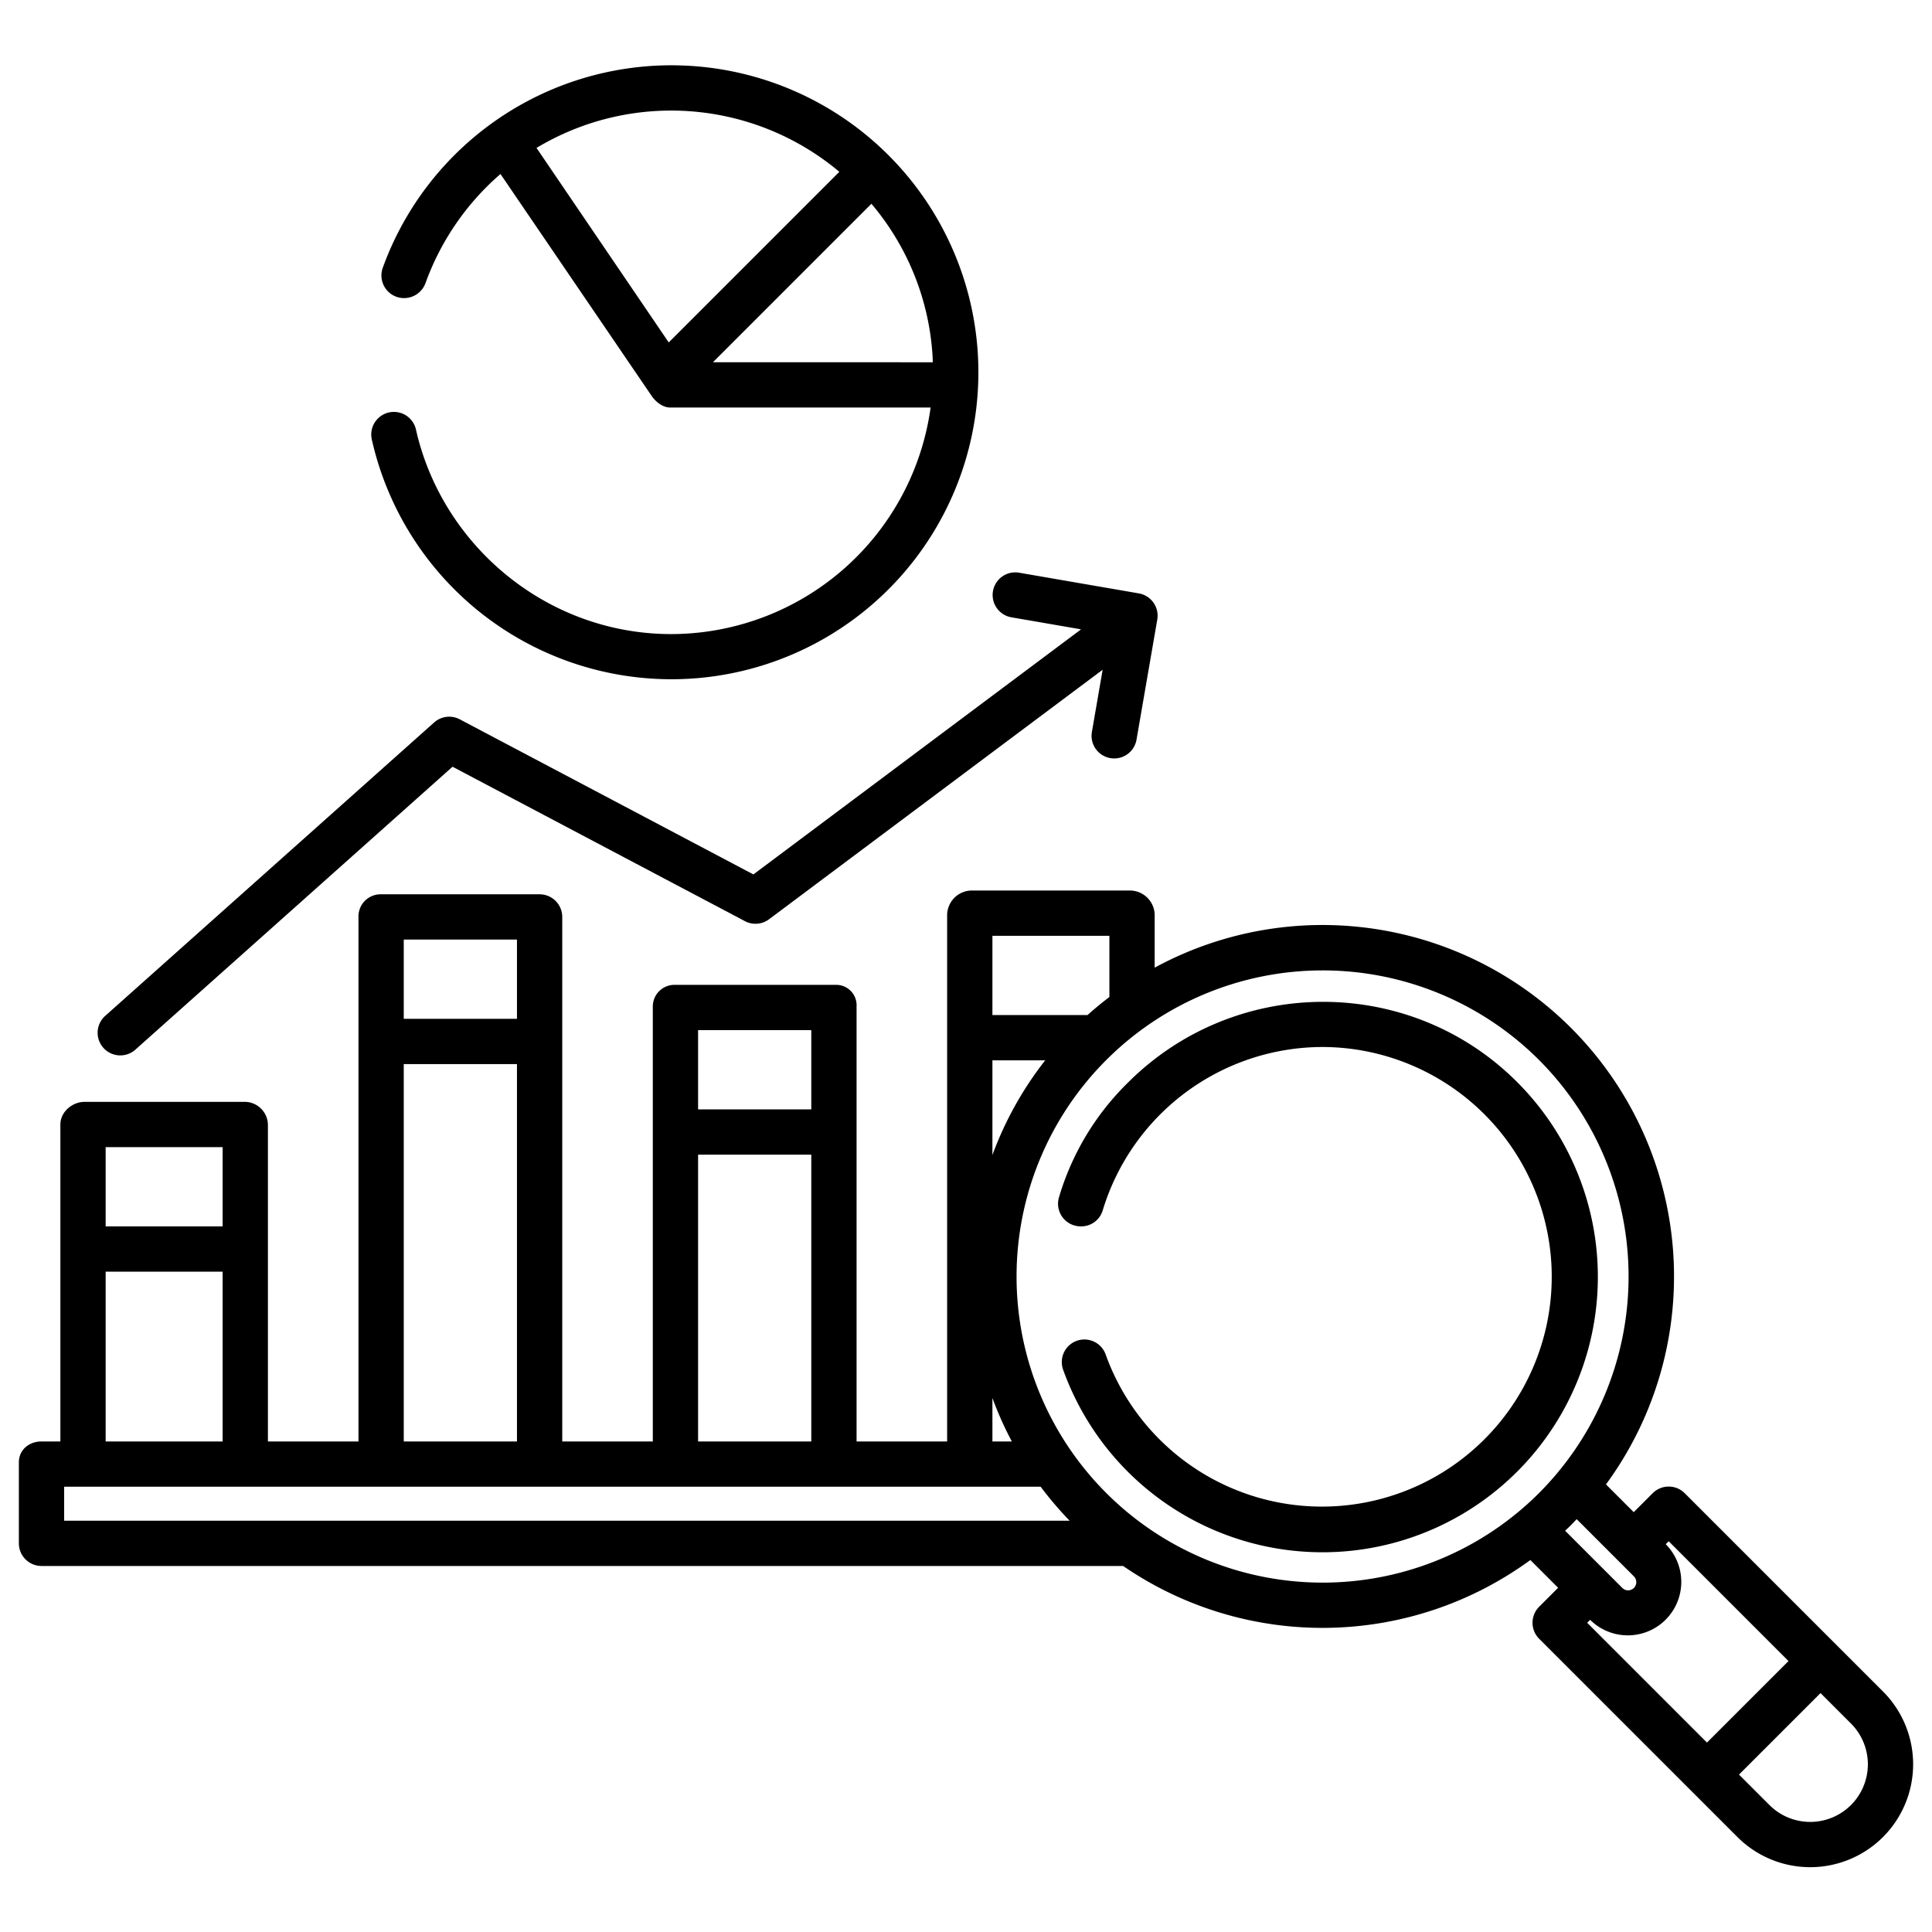 <?xml version="1.0" encoding="UTF-8"?>
<svg xmlns="http://www.w3.org/2000/svg" id="Layer_1" data-name="Layer 1" viewBox="0 0 512 512" width="512" height="512"><path d="M31.878,279.693a5.977,5.977,0,0,0,3.993-1.523l84.056-74.979,77.478,40.922a6,6,0,0,0,6.4-.5l88.409-66.126-2.84,16.429a6,6,0,1,0,11.824,2.044l5.493-31.771a6,6,0,0,0-4.89-6.934l-31.771-5.492a6,6,0,0,0-2.045,11.824l18.5,3.2-86.829,64.944-77.807-41.1a6,6,0,0,0-6.8.828L27.882,269.215a6,6,0,0,0,4,10.478Z"/><path d="M402.026,286.729c-28.429-28.431-74.69-28.244-103.12.187a70.533,70.533,0,0,0-18.275,30.416A5.993,5.993,0,0,0,286.383,325h.122a5.931,5.931,0,0,0,5.7-4.153,60.98,60.98,0,0,1,58.266-43.382A60.9,60.9,0,1,1,293,358.922a5.986,5.986,0,0,0-11.27,4.039A73.105,73.105,0,0,0,298.9,390.037,72.984,72.984,0,0,0,402.026,286.729Z"/><path d="M177.921,180.008a81.352,81.352,0,1,0-76.5-109A6,6,0,0,0,107.081,79h.038a6.049,6.049,0,0,0,5.668-4.04,69.313,69.313,0,0,1,19.846-28.846l40.034,58.773c1.119,1.635,2.972,3.113,4.953,3.113h69a69.516,69.516,0,0,1-68.7,60.041c-33.118,0-60.881-23.624-67.726-54.384a6,6,0,0,0-11.7,2.64A81.416,81.416,0,0,0,177.921,180.008Zm-.7-89.261L142.181,39.2a69.3,69.3,0,0,1,80.254,6.331ZM188.934,96l42-42a68.83,68.83,0,0,1,16.2,40.281c.035.577.038,1.148.059,1.723Z"/><path d="M446.466,395.714a6,6,0,0,0-8.485,0l-5.026,5.027-7.357-7.357A93.156,93.156,0,0,0,306,256.441v-14.1A6.587,6.587,0,0,0,299.67,236H257.333A6.589,6.589,0,0,0,251,242.339V382H227V266.65a5.4,5.4,0,0,0-5.625-5.65H179.039A5.745,5.745,0,0,0,173,266.65V382H149V243.084A6,6,0,0,0,143.081,237H100.744A5.86,5.86,0,0,0,95,243.084V382H71V297.991A6.179,6.179,0,0,0,64.787,292H22.45c-3.314,0-6.45,2.678-6.45,5.991V382H11c-3.313,0-6,2.234-6,5.548v21.458A6,6,0,0,0,11,415H297.638a93.322,93.322,0,0,0,107.924-1.579l7.356,7.357-5.026,5.026a6,6,0,0,0,0,8.486l52.545,52.544a27.276,27.276,0,0,0,38.574-38.575ZM263,248h31v16.218c-1.979,1.511-3.922,3.091-5.8,4.782H263Zm0,33h13.987A92.325,92.325,0,0,0,263,306.093Zm0,89.485A92.049,92.049,0,0,0,268.148,382H263ZM185,273h30v21H185Zm0,33h30v76H185Zm-78-57h30v21H107Zm0,33h30V382H107ZM28,304H59v21H28Zm0,33H59v45H28ZM17,403v-9H275.782a94.454,94.454,0,0,0,7.675,9Zm390.855-7.322a81.122,81.122,0,1,1,0-114.778A81.251,81.251,0,0,1,407.855,395.678Zm8.485,8.486c.514-.515.994-1.049,1.494-1.572L433,417.756a2.167,2.167,0,1,1-3.065,3.065l-15.164-15.164C415.292,405.157,415.826,404.677,416.34,404.164ZM452.367,461.8l-31.748-31.748.784-.784.044.044a14.168,14.168,0,0,0,20.036-20.036l-.044-.044.785-.785,31.748,31.748Zm38.157,16.554a15.276,15.276,0,0,1-21.6,0l-8.069-8.069,21.605-21.6,8.069,8.07a15.275,15.275,0,0,1,0,21.6Z"/></svg>
